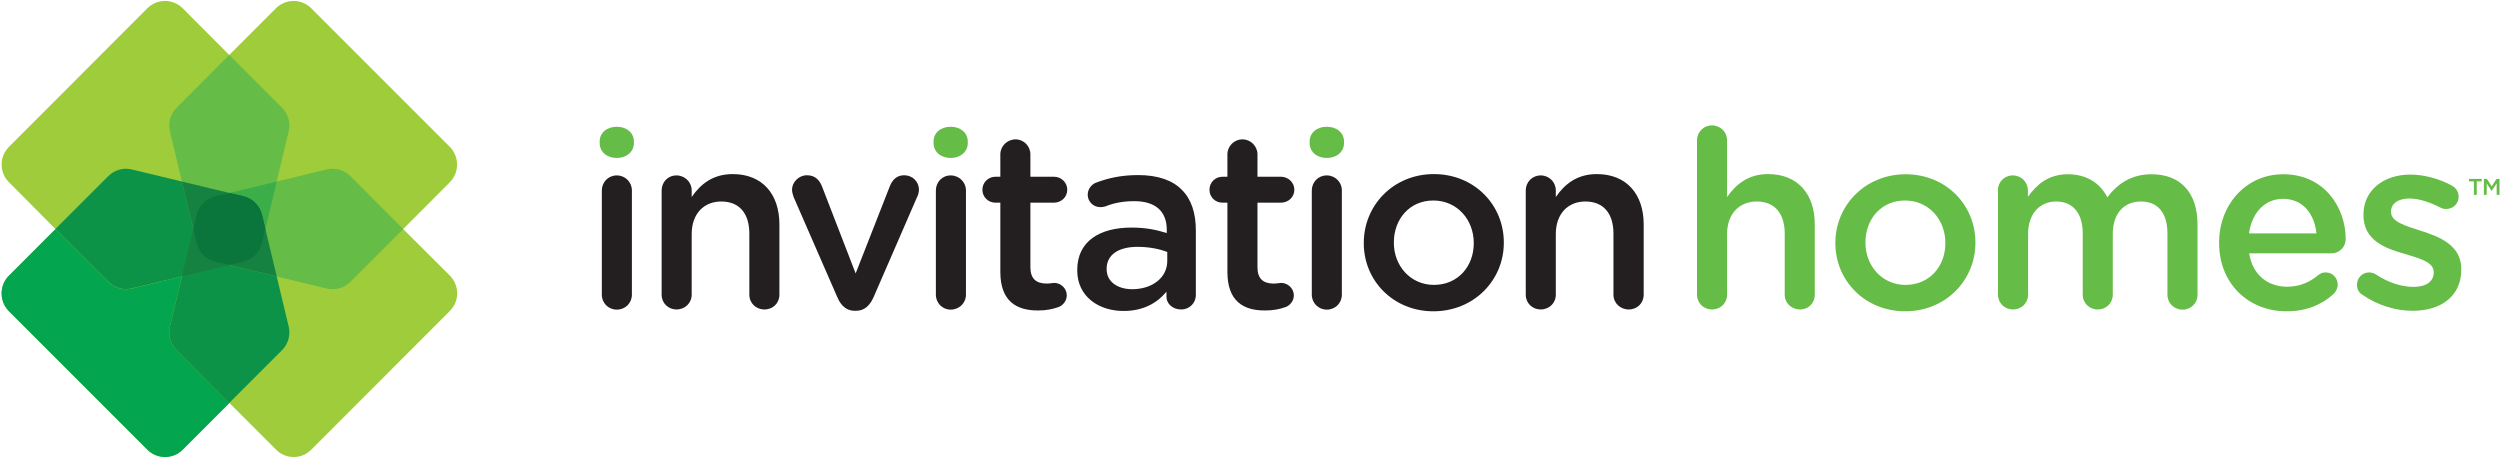 <svg width="500" height="92" viewBox="0 0 500 92" fill="none" xmlns="http://www.w3.org/2000/svg">
<g clip-path="url(#clip0_6_15187)">
<path d="M89.967 55.116C91.927 57.076 91.927 60.266 89.967 62.193L62.259 89.933C60.332 91.894 57.143 91.894 55.216 89.933L45.88 80.598L36.545 89.933C34.585 91.894 31.429 91.894 29.468 89.933L1.794 62.226C-0.166 60.266 -0.166 57.076 1.794 55.149L11.096 45.814L1.794 36.445C-0.166 34.518 -0.166 31.329 1.794 29.369L29.468 1.661C31.429 -0.299 34.585 -0.299 36.545 1.661L45.847 10.997L55.183 1.661C57.143 -0.299 60.299 -0.299 62.259 1.661L89.967 29.369C91.894 31.329 91.894 34.518 89.967 36.445L80.631 45.814L89.967 55.116Z" fill="#9FCC3B"/>
<path d="M45.88 80.598L36.545 89.934C34.585 91.894 31.429 91.894 29.468 89.934L1.761 62.226C-0.166 60.266 -0.166 57.076 1.761 55.15L11.096 45.814L21.661 56.379C22.89 57.608 24.684 58.106 26.346 57.708L36.379 55.282L33.987 65.316C33.588 67.01 34.086 68.804 35.316 70.033L45.88 80.598Z" fill="#04A54F"/>
<path d="M53.057 45.78L52.392 48.604C51.927 50.465 50.498 51.86 48.704 52.325L26.346 57.674C24.684 58.106 22.89 57.574 21.661 56.345L11.096 45.78L21.661 35.216C22.89 33.986 24.684 33.488 26.346 33.887L48.704 39.269C50.532 39.701 51.927 41.129 52.392 42.956L53.057 45.78Z" fill="#0C9347"/>
<path d="M45.847 38.605L48.704 39.269C50.532 39.701 51.927 41.129 52.392 42.957L57.741 65.316C58.14 67.01 57.641 68.804 56.412 70.033L45.847 80.598L35.316 70.033C34.087 68.804 33.588 67.01 33.987 65.316L39.336 42.957C39.801 41.129 41.229 39.701 43.023 39.269L45.847 38.605Z" fill="#0C9347"/>
<path d="M38.671 45.78L39.336 42.956C39.801 41.129 41.229 39.701 43.023 39.269L65.349 33.887C67.043 33.488 68.837 33.986 70.067 35.216L80.631 45.814L70.067 56.378C68.837 57.608 67.043 58.106 65.349 57.707L43.023 52.325C41.196 51.893 39.801 50.465 39.336 48.638L38.671 45.78Z" fill="#65BC46"/>
<path d="M45.847 52.99L43.023 52.325C41.196 51.894 39.801 50.465 39.336 48.638L33.987 26.279C33.588 24.585 34.087 22.791 35.316 21.561L45.847 10.997L56.412 21.561C57.641 22.791 58.14 24.585 57.741 26.279L52.392 48.605C51.927 50.465 50.498 51.86 48.704 52.325L45.847 52.99Z" fill="#65BC46"/>
<path d="M38.671 45.814L39.336 42.956C39.801 41.129 41.229 39.701 43.023 39.269L55.349 36.312L52.392 48.638C51.927 50.465 50.498 51.893 48.704 52.325L45.847 52.99L43.023 52.325C41.196 51.893 39.801 50.465 39.336 48.638L38.671 45.814Z" fill="#3CAE49"/>
<path d="M45.847 52.99L43.023 52.325C41.196 51.86 39.801 50.432 39.336 48.604L36.379 36.312L48.705 39.269C50.532 39.701 51.927 41.129 52.392 42.956L53.057 45.781L52.392 48.604C51.927 50.465 50.498 51.86 48.705 52.325L45.847 52.99Z" fill="#168241"/>
<path d="M45.847 38.605L48.704 39.269C50.532 39.701 51.927 41.129 52.392 42.957L55.349 55.282L43.023 52.325C41.196 51.894 39.801 50.465 39.336 48.638L38.671 45.814L39.336 42.957C39.801 41.129 41.229 39.701 43.023 39.269L45.847 38.605Z" fill="#168241"/>
<path d="M53.057 45.814L52.392 48.638C51.927 50.465 50.498 51.894 48.705 52.325L36.379 55.282L39.336 42.957C39.801 41.129 41.229 39.701 43.023 39.269L45.847 38.605L48.705 39.269C50.532 39.701 51.927 41.129 52.392 42.957L53.057 45.814Z" fill="#168241"/>
<path d="M53.056 45.814L52.392 48.638C51.927 50.465 50.532 51.894 48.704 52.325L45.847 52.99L43.023 52.325C41.196 51.894 39.801 50.465 39.336 48.638L38.671 45.814L39.336 42.957C39.801 41.129 41.229 39.701 43.023 39.269L45.847 38.605L48.704 39.269C50.532 39.701 51.927 41.129 52.392 42.957L53.056 45.814Z" fill="#0B763C"/>
<path d="M494.784 36.279H493.788V35.781H496.346V36.279H495.349V38.97H494.784V36.279Z" fill="#65BC46"/>
<path d="M496.778 35.781H497.376L498.339 37.276L499.302 35.781H499.9V38.97H499.336V36.678L498.339 38.173H498.306L497.342 36.678V38.97H496.778V35.781Z" fill="#65BC46"/>
<path d="M119.934 28.305C119.934 26.511 121.429 25.349 123.356 25.349C125.282 25.349 126.777 26.511 126.777 28.305V28.604C126.777 30.398 125.282 31.595 123.356 31.595C121.395 31.595 119.934 30.398 119.934 28.604V28.305Z" fill="#65BC46"/>
<path d="M120.365 38.106C120.365 36.412 121.661 35.083 123.356 35.083C125.05 35.083 126.379 36.412 126.379 38.106V58.937C126.379 60.631 125.05 61.927 123.356 61.927C121.694 61.927 120.365 60.631 120.365 58.937V38.106Z" fill="#231F20"/>
<path d="M132.326 38.106C132.326 36.412 133.588 35.083 135.283 35.083C136.977 35.083 138.339 36.412 138.339 38.106V39.402C140.033 36.944 142.459 34.817 146.545 34.817C152.459 34.817 155.881 38.804 155.881 44.884V58.937C155.881 60.631 154.585 61.894 152.89 61.894C151.196 61.894 149.867 60.631 149.867 58.937V46.711C149.867 42.658 147.841 40.299 144.253 40.299C140.764 40.299 138.339 42.758 138.339 46.811V58.937C138.339 60.631 136.977 61.894 135.283 61.894C133.655 61.894 132.326 60.631 132.326 58.937V38.106Z" fill="#231F20"/>
<path d="M171.229 62.159H170.93C169.302 62.159 168.206 61.13 167.508 59.535L158.737 39.435C158.605 39.003 158.405 38.505 158.405 37.94C158.405 36.445 159.734 35.05 161.395 35.05C163.023 35.05 163.887 36.013 164.385 37.242L171.13 54.684L178.007 37.143C178.438 36.113 179.236 35.05 180.831 35.05C182.492 35.05 183.787 36.312 183.787 37.94C183.787 38.505 183.588 39.103 183.422 39.402L174.684 59.502C173.987 61.063 172.89 62.159 171.229 62.159Z" fill="#231F20"/>
<path d="M186.711 28.305C186.711 26.511 188.206 25.349 190.133 25.349C192.06 25.349 193.555 26.511 193.555 28.305V28.604C193.555 30.398 192.06 31.595 190.133 31.595C188.206 31.595 186.711 30.398 186.711 28.604V28.305Z" fill="#65BC46"/>
<path d="M187.176 38.106C187.176 36.412 188.439 35.083 190.133 35.083C191.827 35.083 193.19 36.412 193.19 38.106V58.937C193.19 60.631 191.827 61.927 190.133 61.927C188.505 61.927 187.176 60.631 187.176 58.937V38.106Z" fill="#231F20"/>
<path d="M200.067 54.385V40.531H199.07C197.641 40.531 196.479 39.402 196.479 37.94C196.479 36.511 197.641 35.349 199.07 35.349H200.067V30.864C200.067 29.236 201.429 27.873 203.123 27.873C204.751 27.873 206.08 29.236 206.08 30.864V35.349H210.831C212.259 35.349 213.455 36.511 213.455 37.94C213.455 39.402 212.259 40.531 210.831 40.531H206.08V53.455C206.08 55.781 207.276 56.711 209.336 56.711C210.033 56.711 210.598 56.578 210.831 56.578C212.16 56.578 213.356 57.674 213.356 59.069C213.356 60.166 212.591 61.063 211.761 61.395C210.465 61.86 209.203 62.093 207.641 62.093C203.223 62.126 200.067 60.166 200.067 54.385Z" fill="#231F20"/>
<path fill-rule="evenodd" clip-rule="evenodd" d="M215.448 54.086V53.987C215.448 48.306 219.867 45.515 226.279 45.515C229.236 45.515 231.329 45.98 233.355 46.611V45.98C233.355 42.226 231.063 40.233 226.844 40.233C224.551 40.233 222.658 40.631 221.03 41.296C220.664 41.395 220.365 41.429 220.066 41.429C218.671 41.429 217.542 40.332 217.542 38.937C217.542 37.84 218.272 36.91 219.169 36.545C221.661 35.615 224.186 35.017 227.641 35.017C231.561 35.017 234.485 36.047 236.346 37.94C238.272 39.834 239.169 42.625 239.169 46.047V59.003C239.169 60.631 237.874 61.894 236.246 61.894C234.485 61.894 233.289 60.698 233.289 59.336V58.339C231.528 60.498 228.771 62.193 224.751 62.193C219.834 62.226 215.448 59.369 215.448 54.086ZM233.455 52.193V50.399C231.927 49.801 229.867 49.369 227.508 49.369C223.621 49.369 221.329 50.997 221.329 53.754V53.854C221.329 56.379 223.555 57.84 226.445 57.84C230.432 57.84 233.455 55.548 233.455 52.193Z" fill="#231F20"/>
<path d="M245.482 54.385V40.531H244.485C243.023 40.531 241.894 39.402 241.894 37.94C241.894 36.511 243.023 35.349 244.485 35.349H245.482V30.864C245.482 29.236 246.811 27.873 248.505 27.873C250.133 27.873 251.495 29.236 251.495 30.864V35.349H256.213C257.641 35.349 258.871 36.511 258.871 37.94C258.871 39.402 257.675 40.531 256.213 40.531H251.495V53.455C251.495 55.781 252.691 56.711 254.718 56.711C255.415 56.711 256.013 56.578 256.213 56.578C257.542 56.578 258.771 57.674 258.771 59.069C258.771 60.166 258.007 61.063 257.176 61.395C255.881 61.86 254.618 62.093 253.023 62.093C248.605 62.126 245.482 60.166 245.482 54.385Z" fill="#231F20"/>
<path d="M261.927 28.305C261.927 26.511 263.422 25.349 265.349 25.349C267.309 25.349 268.804 26.511 268.804 28.305V28.604C268.804 30.398 267.309 31.595 265.349 31.595C263.422 31.595 261.927 30.398 261.927 28.604V28.305Z" fill="#65BC46"/>
<path d="M262.359 38.106C262.359 36.412 263.655 35.083 265.349 35.083C267.043 35.083 268.372 36.412 268.372 38.106V58.937C268.372 60.631 267.043 61.927 265.349 61.927C263.721 61.927 262.359 60.631 262.359 58.937V38.106Z" fill="#231F20"/>
<path fill-rule="evenodd" clip-rule="evenodd" d="M272.758 48.671V48.572C272.758 41.03 278.704 34.817 286.778 34.817C294.851 34.817 300.764 40.964 300.764 48.472V48.572C300.764 56.047 294.784 62.259 286.678 62.259C278.671 62.259 272.758 56.146 272.758 48.671ZM294.751 48.671V48.572C294.751 43.92 291.395 40.1 286.678 40.1C281.861 40.1 278.771 43.887 278.771 48.472V48.572C278.771 53.156 282.093 56.977 286.778 56.977C291.661 56.977 294.751 53.19 294.751 48.671Z" fill="#231F20"/>
<path d="M305.15 38.106C305.15 36.412 306.445 35.083 308.14 35.083C309.834 35.083 311.163 36.412 311.163 38.106V39.402C312.857 36.944 315.283 34.817 319.369 34.817C325.283 34.817 328.738 38.804 328.738 44.884V58.937C328.738 60.631 327.442 61.894 325.748 61.894C324.053 61.894 322.691 60.631 322.691 58.937V46.711C322.691 42.658 320.665 40.299 317.077 40.299C313.588 40.299 311.163 42.758 311.163 46.811V58.937C311.163 60.631 309.834 61.894 308.14 61.894C306.479 61.894 305.15 60.631 305.15 58.937V38.106Z" fill="#231F20"/>
<path d="M339.402 28.073C339.402 26.412 340.698 25.083 342.392 25.083C344.086 25.083 345.415 26.412 345.415 28.073V39.402C347.11 36.977 349.535 34.817 353.621 34.817C359.535 34.817 362.957 38.804 362.957 44.884V58.937C362.957 60.631 361.694 61.894 360 61.894C358.306 61.894 356.944 60.631 356.944 58.937V46.711C356.944 42.658 354.917 40.299 351.329 40.299C347.874 40.299 345.415 42.757 345.415 46.811V58.937C345.415 60.631 344.086 61.894 342.392 61.894C340.731 61.894 339.402 60.631 339.402 58.937V28.073Z" fill="#65BC46"/>
<path fill-rule="evenodd" clip-rule="evenodd" d="M367.076 48.671V48.572C367.076 41.063 373.056 34.851 381.13 34.851C389.169 34.851 395.083 40.964 395.083 48.472V48.572C395.083 56.047 389.136 62.259 381.03 62.259C373.023 62.259 367.076 56.146 367.076 48.671ZM389.07 48.671V48.572C389.07 43.92 385.748 40.1 380.997 40.1C376.179 40.1 373.09 43.887 373.09 48.472V48.572C373.09 53.156 376.412 56.977 381.096 56.977C385.98 56.977 389.07 53.19 389.07 48.671Z" fill="#65BC46"/>
<path d="M399.568 38.106C399.568 36.412 400.864 35.083 402.558 35.083C404.253 35.083 405.581 36.412 405.581 38.106V39.369C407.276 37.01 409.568 34.851 413.588 34.851C417.375 34.851 420.066 36.678 421.462 39.468C423.555 36.678 426.346 34.851 430.299 34.851C436.047 34.851 439.502 38.472 439.502 44.884V58.937C439.502 60.631 438.206 61.927 436.512 61.927C434.817 61.927 433.488 60.631 433.488 58.937V46.711C433.488 42.558 431.562 40.299 428.173 40.299C424.884 40.299 422.558 42.591 422.558 46.811V58.937C422.558 60.631 421.229 61.894 419.568 61.894C417.874 61.894 416.545 60.631 416.545 58.937V46.678C416.545 42.591 414.552 40.299 411.229 40.299C407.907 40.299 405.615 42.791 405.615 46.811V58.937C405.615 60.631 404.286 61.894 402.591 61.894C400.93 61.894 399.601 60.631 399.601 58.937V38.106H399.568Z" fill="#65BC46"/>
<path fill-rule="evenodd" clip-rule="evenodd" d="M457.309 62.259C449.701 62.259 443.821 56.744 443.821 48.605V48.505C443.821 40.997 449.136 34.851 456.645 34.851C465.017 34.851 469.136 41.694 469.136 47.774C469.136 49.468 467.841 50.664 466.312 50.664H449.834C450.499 54.95 453.522 57.342 457.409 57.342C459.934 57.342 461.927 56.445 463.621 55.05C464.053 54.718 464.452 54.485 465.15 54.485C466.479 54.485 467.542 55.548 467.542 56.944C467.542 57.675 467.176 58.306 466.744 58.771C464.386 60.897 461.396 62.259 457.309 62.259ZM463.289 46.678C462.891 42.791 460.598 39.767 456.611 39.767C452.924 39.767 450.366 42.591 449.801 46.678H463.289Z" fill="#65BC46"/>
<path d="M472.558 59.003C471.894 58.671 471.396 57.94 471.396 56.944C471.396 55.581 472.459 54.485 473.821 54.485C474.319 54.485 474.784 54.651 475.116 54.85C477.675 56.545 480.299 57.376 482.691 57.376C485.249 57.376 486.744 56.279 486.744 54.518V54.419C486.744 52.392 483.954 51.694 480.897 50.764C477.01 49.668 472.691 48.073 472.691 43.023V42.924C472.691 37.974 476.811 34.917 482.027 34.917C484.817 34.917 487.741 35.714 490.299 37.077C491.13 37.508 491.728 38.306 491.728 39.336C491.728 40.731 490.631 41.794 489.236 41.794C488.738 41.794 488.439 41.694 488.04 41.495C485.914 40.399 483.721 39.701 481.894 39.701C479.535 39.701 478.206 40.797 478.206 42.292V42.392C478.206 44.352 481.03 45.15 484.12 46.146C487.94 47.342 492.259 49.07 492.259 53.787V53.887C492.259 59.402 488.007 62.16 482.525 62.16C479.203 62.16 475.582 61.096 472.558 59.003Z" fill="#65BC46"/>
</g>
<defs>
<clipPath id="clip0_6_15187">
<rect width="500" height="91.694" fill="white"/>
</clipPath>
</defs>
</svg>
